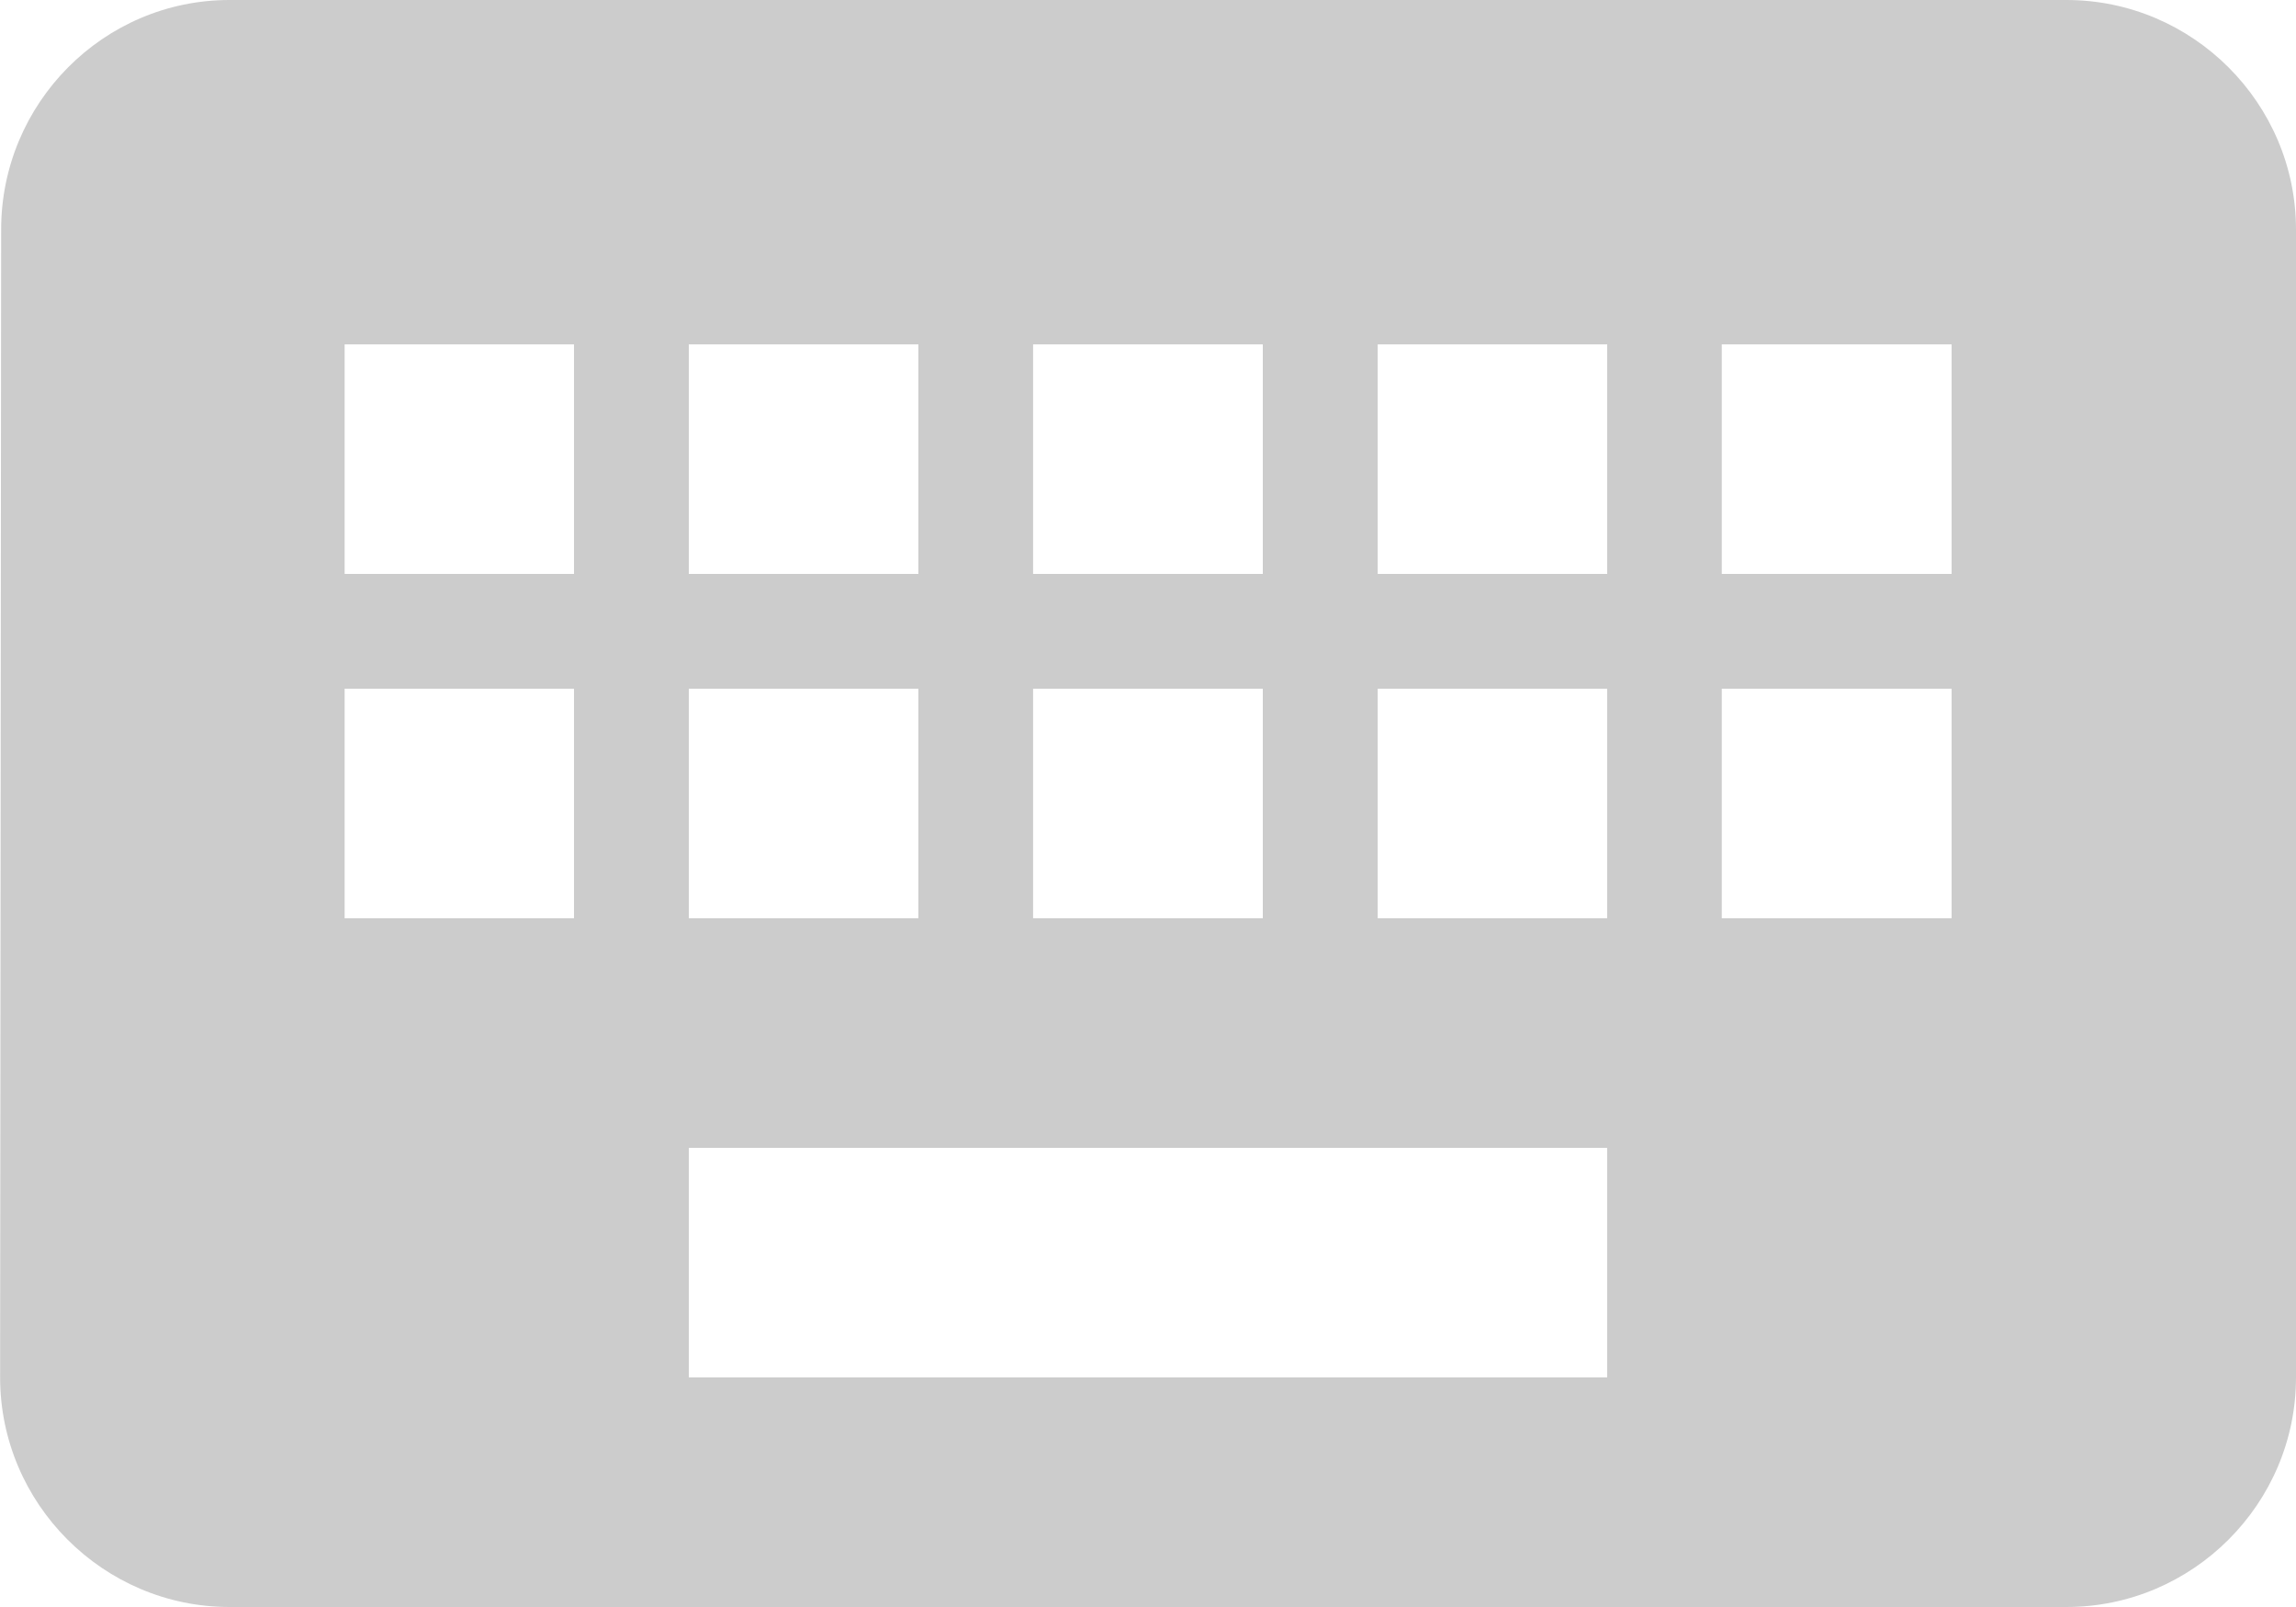 <svg xmlns="http://www.w3.org/2000/svg" width="20" height="14">
    <path fill="#CCC" fill-rule="evenodd" d="M17 5h-2.002V3H17v2zm0 3h-2.002V6H17v2zm-3-3h-1.999V3H14v2zm0 3h-1.999V6H14v2zm0 4H6v-2h8v2zM5 5H3.002V3H5v2zm0 3H3.002V6H5v2zm1-2h2v2H6V6zm0-3h2v2H6V3zm2.999 3H11v2H8.999V6zm0-3H11v2H8.999V3zM18 0H1.999C.9 0 .01.9.01 2L.001 12c0 1.1.899 2 1.998 2H18c1.101 0 2-.9 2-2V2c0-1.1-.899-2-2-2z"/>
</svg>
